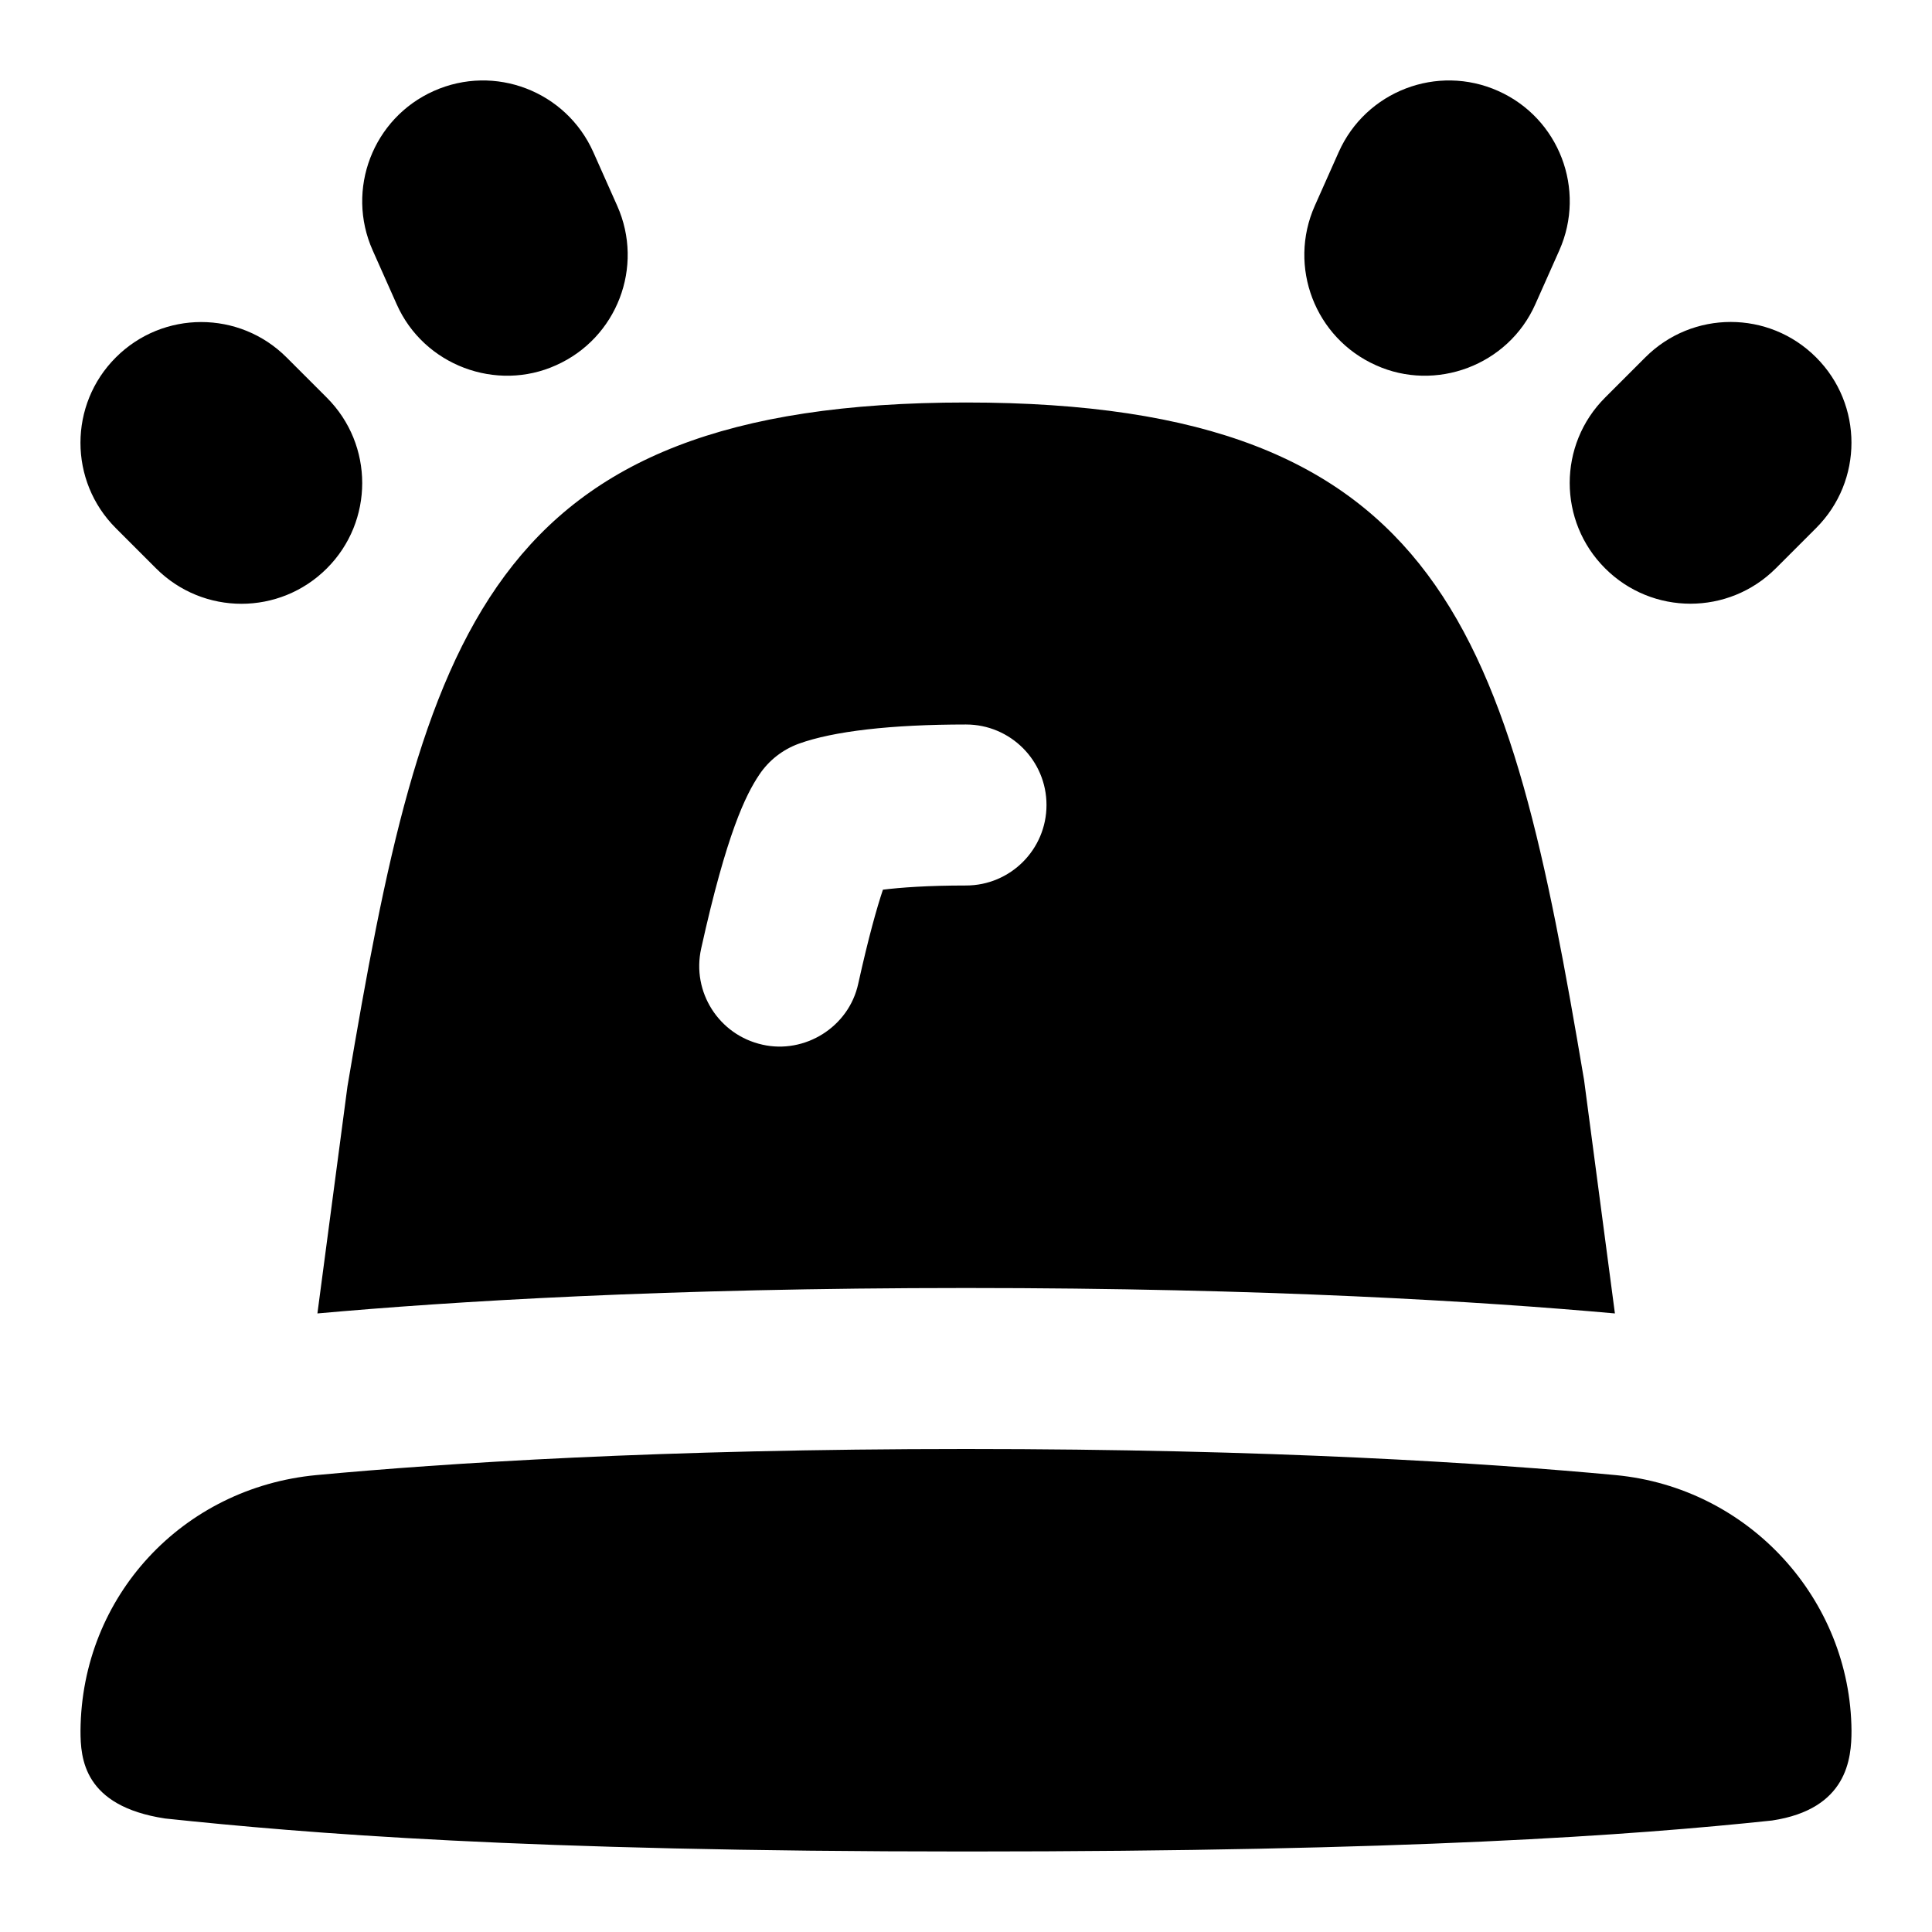 <svg id="Layer_1" viewBox="0 0 24 24" xmlns="http://www.w3.org/2000/svg" data-name="Layer 1"><path d="m19.939 4.939.5-.5c.586-.586 1.535-.586 2.121 0 .586.585.586 1.536 0 2.121l-.5.5c-.586.586-1.535.586-2.121 0-.586-.585-.586-1.536 0-2.121zm-2.847-.402c.739.335 1.643.005 1.981-.759l.297-.667c.337-.757-.003-1.644-.759-1.981-.757-.338-1.644.003-1.981.759l-.297.667c-.337.757.003 1.644.759 1.981zm-15.153 2.524c.586.586 1.535.586 2.121 0 .586-.585.586-1.536 0-2.121l-.5-.5c-.586-.586-1.535-.586-2.121 0-.586.585-.586 1.536 0 2.121zm2.988-3.283c.338.764 1.242 1.094 1.981.759.756-.337 1.097-1.224.759-1.981l-.297-.667c-.338-.756-1.223-1.097-1.981-.759-.756.337-1.097 1.224-.759 1.981zm15.141 14.546c-1.586-.148-4.272-.324-8.068-.324s-6.482.176-8.069.324c-1.659.156-2.919 1.502-2.931 3.176 0 .344.038.936 1.051 1.09 1.736.183 4.446.41 9.949.41s8.277-.201 10.013-.385c.936-.141.987-.772.987-1.115-.012-1.63-1.271-3.02-2.932-3.176zm-8.068-13.324c5.98 0 6.745 2.886 7.678 8.417l.383 2.899c-1.647-.148-4.329-.316-8.061-.316s-6.407.168-8.057.316l.373-2.819c.943-5.596 1.711-8.497 7.684-8.497zm-2.53 7.977c.525.12 1.076-.217 1.192-.76.129-.582.232-.944.306-1.165.22-.027.553-.052 1.032-.052.552 0 1-.448 1-1s-.448-1-1-1c-.93 0-1.648.083-2.078.239-.2.073-.371.207-.489.383-.17.253-.406.729-.723 2.162-.12.539.221 1.073.76 1.193z"/></svg>